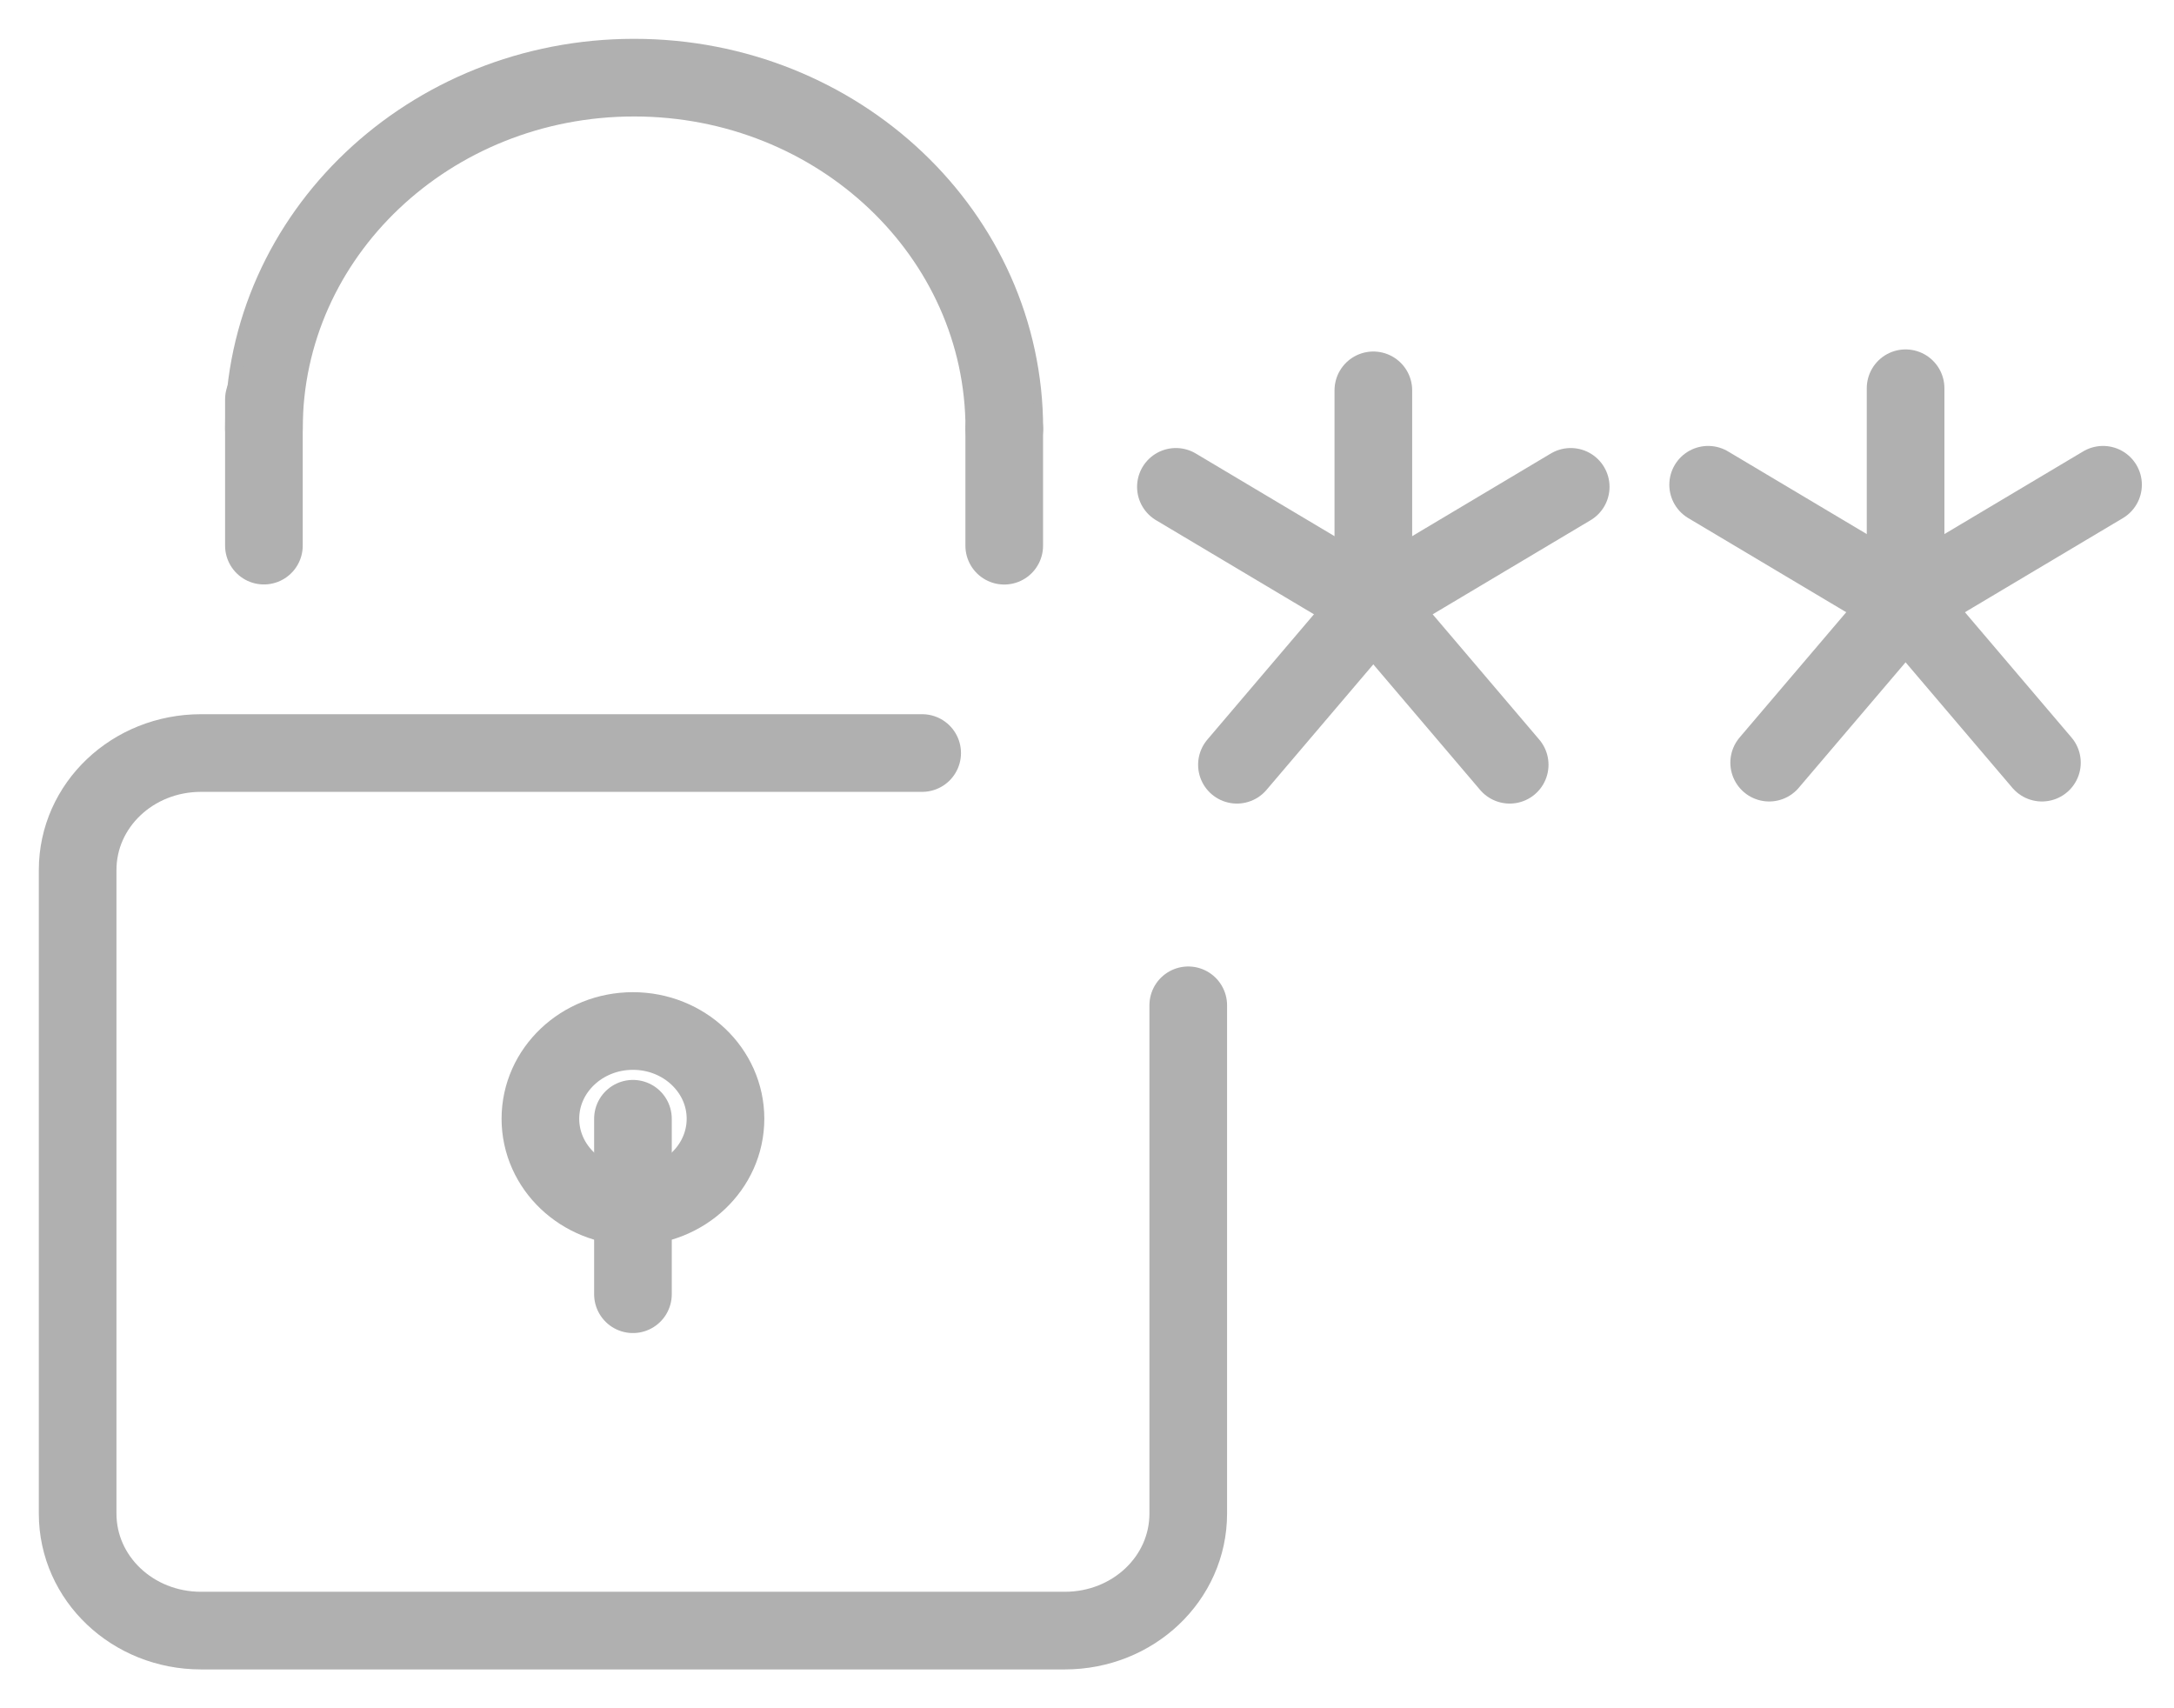 <svg width="28" height="22" viewBox="0 0 28 22" fill="none" xmlns="http://www.w3.org/2000/svg">
<path d="M8.152 15.538C8.81 15.538 9.344 15.032 9.344 14.408C9.344 13.784 8.81 13.278 8.152 13.278C7.494 13.278 6.96 13.784 6.96 14.408C6.96 15.032 7.494 15.538 8.152 15.538Z" stroke="#B0B0B0" stroke-linecap="round" stroke-linejoin="round"/>
<path d="M8.152 14.408V16.668" stroke="#B0B0B0" stroke-linecap="round" stroke-linejoin="round"/>
<path d="M17.688 7.785V5.027" stroke="#B0B0B0" stroke-linecap="round" stroke-linejoin="round"/>
<path d="M17.687 7.785L15.931 9.849" stroke="#B0B0B0" stroke-linecap="round" stroke-linejoin="round"/>
<path d="M15.145 6.27L17.688 7.785" stroke="#B0B0B0" stroke-linecap="round" stroke-linejoin="round"/>
<path d="M17.688 7.785L19.444 9.849" stroke="#B0B0B0" stroke-linecap="round" stroke-linejoin="round"/>
<path d="M20.23 6.27L17.688 7.785" stroke="#B0B0B0" stroke-linecap="round" stroke-linejoin="round"/>
<path d="M24.543 7.758V5" stroke="#B0B0B0" stroke-linecap="round" stroke-linejoin="round"/>
<path d="M24.543 7.758L22.786 9.822" stroke="#B0B0B0" stroke-linecap="round" stroke-linejoin="round"/>
<path d="M22 6.243L24.543 7.758" stroke="#B0B0B0" stroke-linecap="round" stroke-linejoin="round"/>
<path d="M24.543 7.758L26.299 9.822" stroke="#B0B0B0" stroke-linecap="round" stroke-linejoin="round"/>
<path d="M27.086 6.243L24.543 7.758" stroke="#B0B0B0" stroke-linecap="round" stroke-linejoin="round"/>
<path d="M15.304 12.947V19.493C15.304 20.328 14.595 21 13.714 21H2.589C1.709 21 1 20.328 1 19.493V11.205C1 10.37 1.709 9.698 2.589 9.698H11.877" stroke="#B0B0B0" stroke-linecap="round" stroke-linejoin="round"/>
<path d="M3.399 5.521C3.399 3.024 5.534 1 8.167 1C10.8 1 12.935 3.024 12.935 5.521" stroke="#B0B0B0" stroke-linecap="round" stroke-linejoin="round"/>
<path d="M12.934 5.521V7.028" stroke="#B0B0B0" stroke-linecap="round" stroke-linejoin="round"/>
<path d="M3.399 5.144V7.027" stroke="#B0B0B0" stroke-linecap="round" stroke-linejoin="round"/>
</svg>

